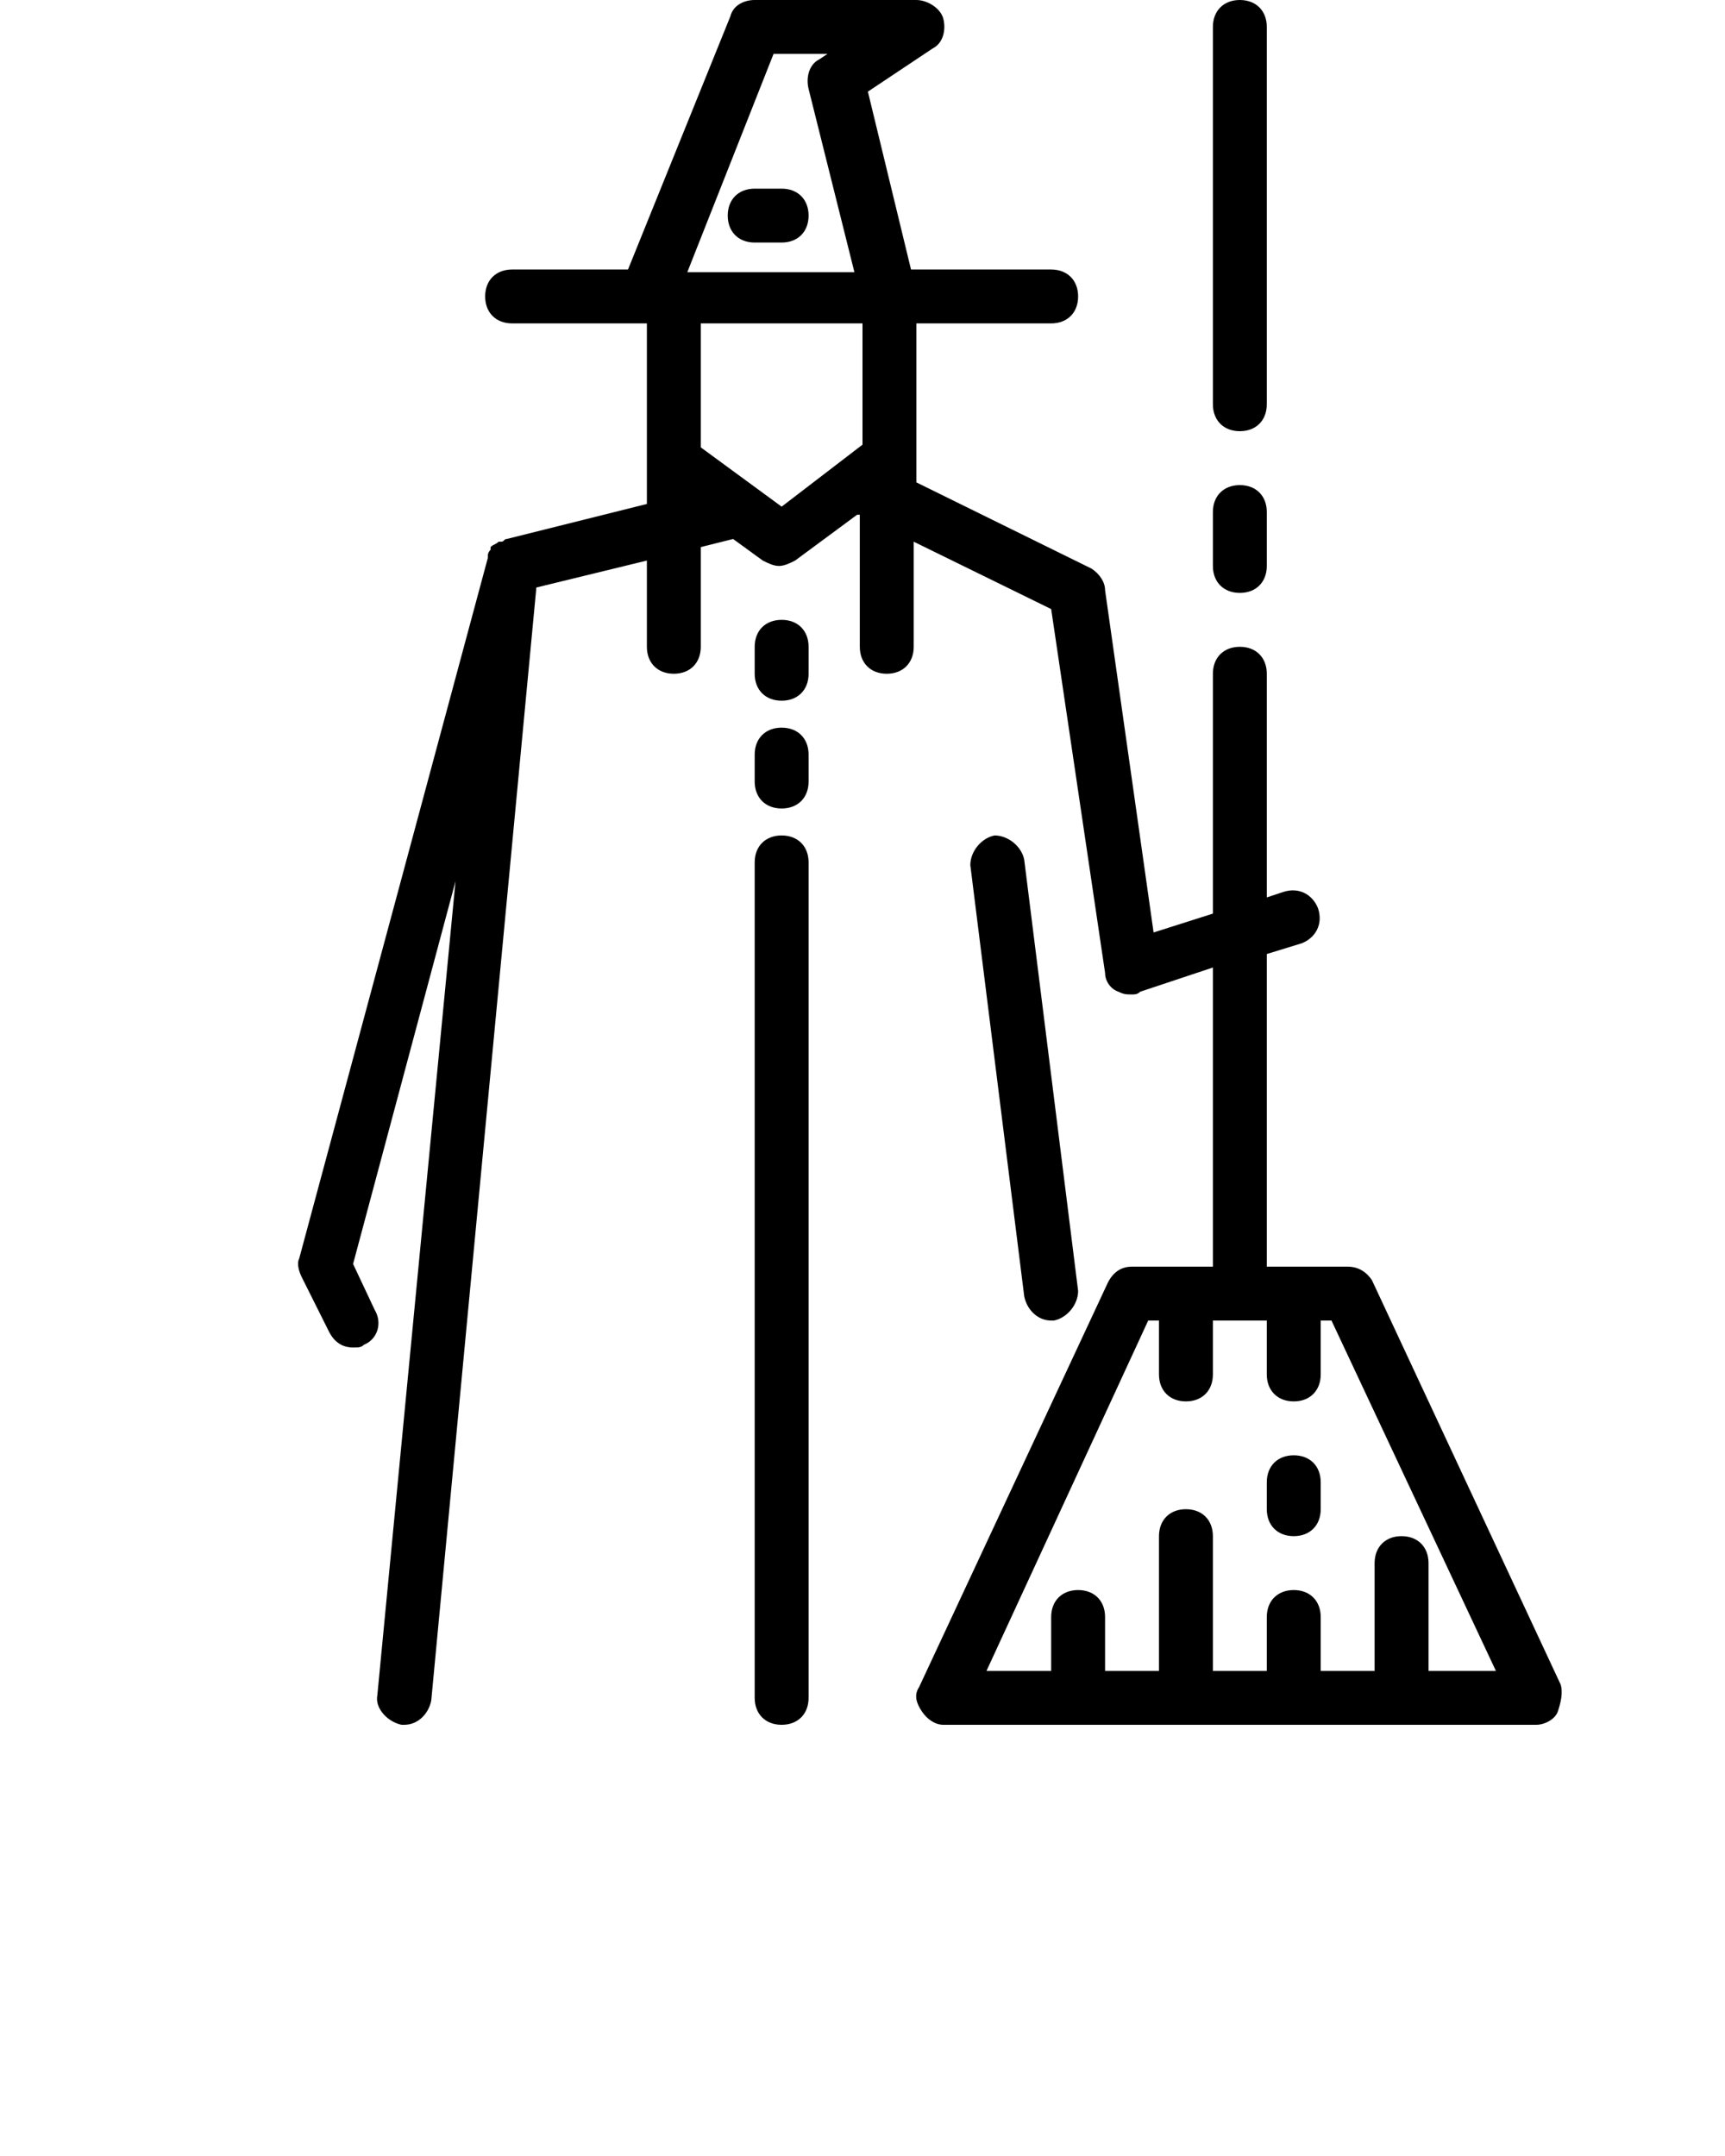 <svg xmlns="http://www.w3.org/2000/svg" xmlns:xlink="http://www.w3.org/1999/xlink" version="1.1" x="0px" y="0px" viewBox="0 0 64 80" enable-background="new 0 0 64 64" xml:space="preserve"><path fill="#000000" d="M34.2,63.5c0.2,0.3,0.5,0.5,0.8,0.5h22c0.3,0,0.7-0.2,0.8-0.5s0.2-0.7,0.1-1l-7-15C50.7,47.2,50.4,47,50,47  h-3V35.4l1.3-0.4c0.5-0.2,0.8-0.7,0.6-1.3c-0.2-0.5-0.7-0.8-1.3-0.6L47,33.3V25c0-0.6-0.4-1-1-1s-1,0.4-1,1v8.9l-2.2,0.7L41,21.9  c0-0.3-0.2-0.6-0.5-0.8L34,17.9V17v-5h5c0.6,0,1-0.4,1-1s-0.4-1-1-1h-5.2l-1.6-6.6l2.4-1.6c0.4-0.2,0.5-0.7,0.4-1.1S34.4,0,34,0h-6  c-0.4,0-0.8,0.2-0.9,0.6L23.3,10H19c-0.6,0-1,0.4-1,1s0.4,1,1,1h5v5v1.7L18.8,20c-0.1,0-0.1,0.1-0.2,0.1c0,0,0,0-0.1,0  c-0.1,0.1-0.2,0.1-0.3,0.2c0,0,0,0.1,0,0.1c-0.1,0.1-0.1,0.2-0.1,0.2c0,0,0,0,0,0.1l-7,26c-0.1,0.2,0,0.5,0.1,0.7l1,2  c0.2,0.4,0.5,0.6,0.9,0.6c0.2,0,0.3,0,0.4-0.1c0.5-0.2,0.7-0.8,0.4-1.3l-0.8-1.7l3.8-14.2L14,62.9c-0.1,0.5,0.4,1,0.9,1.1  c0,0,0.1,0,0.1,0c0.5,0,0.9-0.4,1-0.9l3.9-41.3l4.1-1V24c0,0.6,0.4,1,1,1s1-0.4,1-1v-3.7l1.2-0.3c0,0,0,0,0,0l1.1,0.8  c0.2,0.1,0.4,0.2,0.6,0.2s0.4-0.1,0.6-0.2l2.3-1.7l0.1,0V24c0,0.6,0.4,1,1,1s1-0.4,1-1v-3.9l5.1,2.5L41,36.1c0,0.3,0.2,0.6,0.5,0.7  c0.2,0.1,0.3,0.1,0.5,0.1c0.1,0,0.2,0,0.3-0.1l2.7-0.9V47h-3c-0.4,0-0.7,0.2-0.9,0.6l-7,15C33.9,62.9,34,63.2,34.2,63.5z M28.7,2h2  l-0.3,0.2c-0.4,0.2-0.5,0.7-0.4,1.1l1.7,6.8h-6.2L28.7,2z M29,18.8l-3-2.2V12h6v4.5L29,18.8z M42.6,49H43v2c0,0.6,0.4,1,1,1  s1-0.4,1-1v-2h2v2c0,0.6,0.4,1,1,1s1-0.4,1-1v-2h0.4l6.1,13H53v-4c0-0.6-0.4-1-1-1s-1,0.4-1,1v4h-2v-2c0-0.6-0.4-1-1-1s-1,0.4-1,1v2  h-2v-5c0-0.6-0.4-1-1-1s-1,0.4-1,1v5h-2v-2c0-0.6-0.4-1-1-1s-1,0.4-1,1v2h-2.4L42.6,49z"/><path fill="#000000" d="M47,1c0-0.6-0.4-1-1-1s-1,0.4-1,1v14c0,0.6,0.4,1,1,1s1-0.4,1-1V1z"/><path fill="#000000" d="M46,18c-0.6,0-1,0.4-1,1v2c0,0.6,0.4,1,1,1s1-0.4,1-1v-2C47,18.4,46.6,18,46,18z"/><path fill="#000000" d="M39,49c0,0,0.1,0,0.1,0c0.5-0.1,0.9-0.6,0.9-1.1l-2-16c-0.1-0.5-0.6-0.9-1.1-0.9c-0.5,0.1-0.9,0.6-0.9,1.1  l2,16C38.1,48.6,38.5,49,39,49z"/><path fill="#000000" d="M29,31c-0.6,0-1,0.4-1,1v31c0,0.6,0.4,1,1,1s1-0.4,1-1V32C30,31.4,29.6,31,29,31z"/><path fill="#000000" d="M30,28c0-0.6-0.4-1-1-1s-1,0.4-1,1v1c0,0.6,0.4,1,1,1s1-0.4,1-1V28z"/><path fill="#000000" d="M30,24c0-0.6-0.4-1-1-1s-1,0.4-1,1v1c0,0.6,0.4,1,1,1s1-0.4,1-1V24z"/><path fill="#000000" d="M29,7h-1c-0.6,0-1,0.4-1,1s0.4,1,1,1h1c0.6,0,1-0.4,1-1S29.6,7,29,7z"/><path fill="#000000" d="M48,57c0.6,0,1-0.4,1-1v-1c0-0.6-0.4-1-1-1s-1,0.4-1,1v1C47,56.6,47.4,57,48,57z"/></svg>
